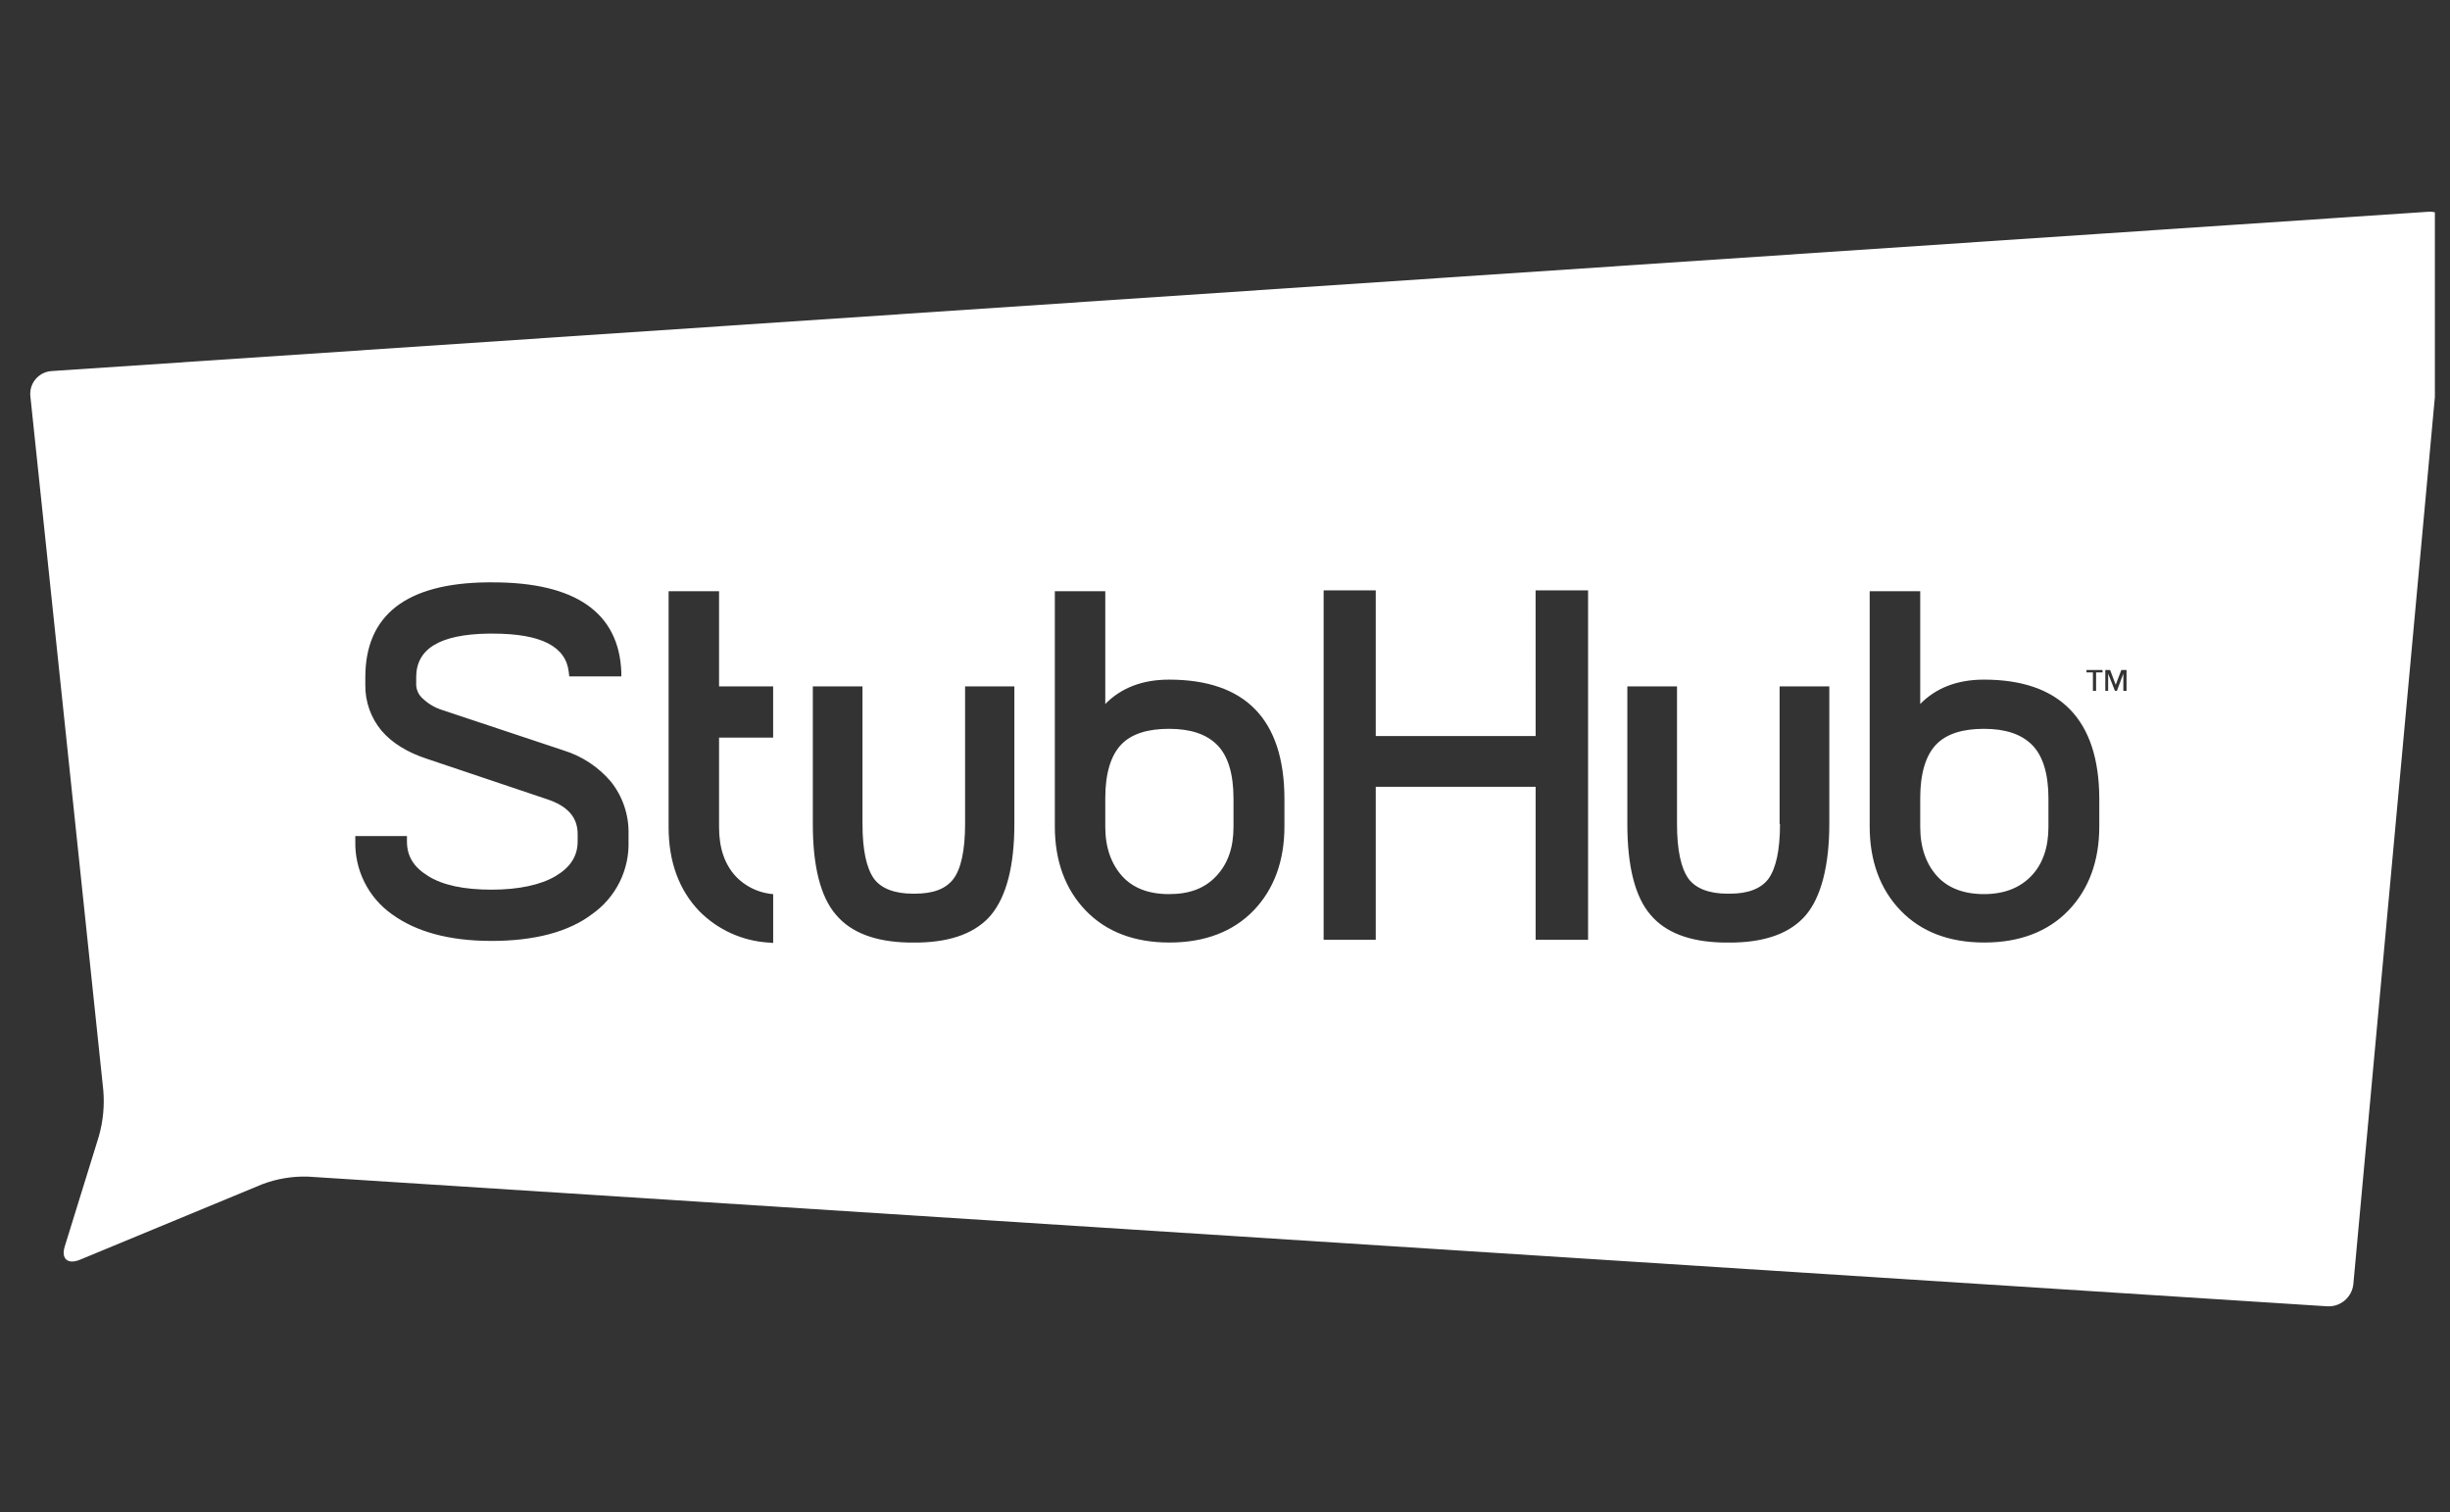 <svg width="81" height="50" viewBox="0 0 81 50" fill="none" xmlns="http://www.w3.org/2000/svg">
<rect x="0" y="0" width="81" height="50" fill="#333333" stroke="none"/>
<g clip-path="url(#clip0_730_2)">
<path fill-rule="evenodd" clip-rule="evenodd" d="M69.948 22.642L69.763 22.153H69.604V22.841H69.698V22.273L69.922 22.841H69.989L70.2 22.273V22.841H70.306V22.153H70.134L69.948 22.642ZM68.982 22.233H69.194V22.841H69.299V22.233H69.512V22.153H68.982V22.233ZM24.33 28.981C23.959 28.583 23.773 28.041 23.773 27.353V24.389H25.561V22.696H23.773V19.547H22.105V27.354C22.105 28.491 22.449 29.431 23.125 30.132C23.732 30.744 24.543 31.111 25.403 31.165L25.562 31.178V29.564L25.442 29.551C25.019 29.491 24.627 29.291 24.33 28.982V28.981ZM18.634 24.812L14.62 23.476C14.383 23.402 14.166 23.275 13.985 23.105C13.919 23.049 13.865 22.98 13.826 22.903C13.788 22.826 13.765 22.742 13.76 22.656V22.391C13.76 21.451 14.542 20.975 16.143 20.95H16.29C17.892 20.95 18.714 21.373 18.806 22.233L18.82 22.365H20.542V22.219C20.463 20.26 19.032 19.255 16.29 19.255H16.117C13.428 19.282 12.078 20.341 12.078 22.392V22.656C12.072 23.201 12.26 23.731 12.607 24.151C12.952 24.561 13.469 24.879 14.117 25.09L18.091 26.427C18.766 26.651 19.098 27.023 19.098 27.578V27.816C19.098 28.306 18.859 28.676 18.369 28.967C17.879 29.258 17.15 29.416 16.25 29.416C15.349 29.416 14.647 29.272 14.157 28.967C13.667 28.663 13.454 28.306 13.454 27.816V27.644H11.747V27.816C11.736 28.286 11.84 28.75 12.05 29.17C12.26 29.59 12.569 29.952 12.952 30.224C13.747 30.806 14.846 31.111 16.251 31.111C17.655 31.111 18.794 30.82 19.576 30.224C19.96 29.954 20.272 29.593 20.482 29.172C20.692 28.752 20.795 28.286 20.78 27.816V27.578C20.795 26.95 20.589 26.337 20.198 25.845C19.786 25.359 19.243 25.001 18.634 24.812ZM58.849 27.248C58.849 28.108 58.716 28.715 58.465 29.06C58.226 29.378 57.802 29.549 57.193 29.549H57.113C56.504 29.549 56.068 29.377 55.828 29.06C55.577 28.715 55.444 28.107 55.444 27.248V22.695H53.802V27.248C53.802 28.636 54.054 29.655 54.57 30.25C55.06 30.832 55.855 31.137 56.941 31.164H57.339C58.425 31.138 59.219 30.832 59.709 30.251C60.2 29.669 60.479 28.637 60.479 27.248V22.695H58.836V27.248H58.849ZM31.907 27.248C31.907 28.108 31.773 28.729 31.522 29.06C31.271 29.39 30.86 29.549 30.238 29.549H30.185C29.575 29.549 29.138 29.377 28.899 29.06C28.648 28.715 28.515 28.107 28.515 27.248V22.695H26.873V27.248C26.873 28.636 27.124 29.655 27.642 30.25C28.132 30.832 28.926 31.137 30.013 31.164H30.397C31.482 31.138 32.278 30.832 32.767 30.251C33.27 29.642 33.536 28.637 33.536 27.248V22.695H31.907V27.248ZM65.591 24.098C66.293 24.098 66.823 24.27 67.18 24.627C67.538 24.984 67.724 25.581 67.724 26.4V27.34C67.724 28.015 67.538 28.569 67.154 28.967C66.769 29.364 66.253 29.563 65.59 29.563C64.929 29.563 64.399 29.364 64.041 28.967C63.683 28.57 63.485 28.028 63.485 27.34V26.387C63.485 25.567 63.67 24.971 64.015 24.614C64.359 24.257 64.902 24.098 65.591 24.098ZM65.591 22.471C64.703 22.471 64.002 22.749 63.485 23.277V19.547H61.814V27.326C61.814 28.465 62.16 29.404 62.835 30.105C63.511 30.807 64.437 31.164 65.603 31.164C66.769 31.164 67.709 30.806 68.384 30.105C69.06 29.404 69.405 28.465 69.405 27.326V26.387C69.391 23.794 68.108 22.471 65.591 22.471ZM50.77 24.336H45.484V19.52H43.761V31.071H45.484V26.016H50.77V31.071H52.504V19.52H50.769L50.77 24.336ZM38.648 24.098C39.351 24.098 39.881 24.27 40.238 24.627C40.596 24.984 40.781 25.581 40.781 26.4V27.34C40.781 28.028 40.596 28.557 40.212 28.967C39.827 29.377 39.324 29.563 38.648 29.563C37.974 29.563 37.457 29.364 37.099 28.967C36.742 28.57 36.542 28.028 36.542 27.34V26.387C36.542 25.567 36.728 24.971 37.073 24.614C37.416 24.257 37.959 24.098 38.648 24.098ZM38.648 22.471C37.762 22.471 37.059 22.749 36.542 23.277V19.547H34.874V27.326C34.874 28.465 35.219 29.404 35.894 30.105C36.57 30.807 37.497 31.164 38.663 31.164C39.829 31.164 40.769 30.806 41.445 30.105C42.12 29.404 42.465 28.465 42.465 27.326V26.387C42.451 23.794 41.179 22.471 38.648 22.471ZM2.633 41.656C2.236 41.815 2.011 41.617 2.143 41.206L3.269 37.568C3.409 37.074 3.459 36.558 3.415 36.046L1.004 13.102C0.994 13.004 1.002 12.904 1.03 12.809C1.058 12.714 1.104 12.625 1.167 12.548C1.229 12.471 1.306 12.407 1.393 12.359C1.48 12.312 1.575 12.282 1.674 12.272L1.706 12.269L80.281 7.002C80.378 6.994 80.475 7.007 80.567 7.041C80.659 7.075 80.741 7.128 80.81 7.198C80.878 7.267 80.93 7.351 80.963 7.443C80.995 7.535 81.007 7.633 80.996 7.73L77.804 42.464C77.781 42.673 77.678 42.864 77.518 43C77.358 43.135 77.152 43.204 76.942 43.192L10.183 38.904C9.668 38.888 9.155 38.973 8.673 39.155L2.633 41.656Z" fill="white"/>
</g>
<defs>
<clipPath id="clip0_730_2">
<rect width="80" height="50" fill="white" transform="translate(0.5)"/>
</clipPath>
</defs>
</svg>
